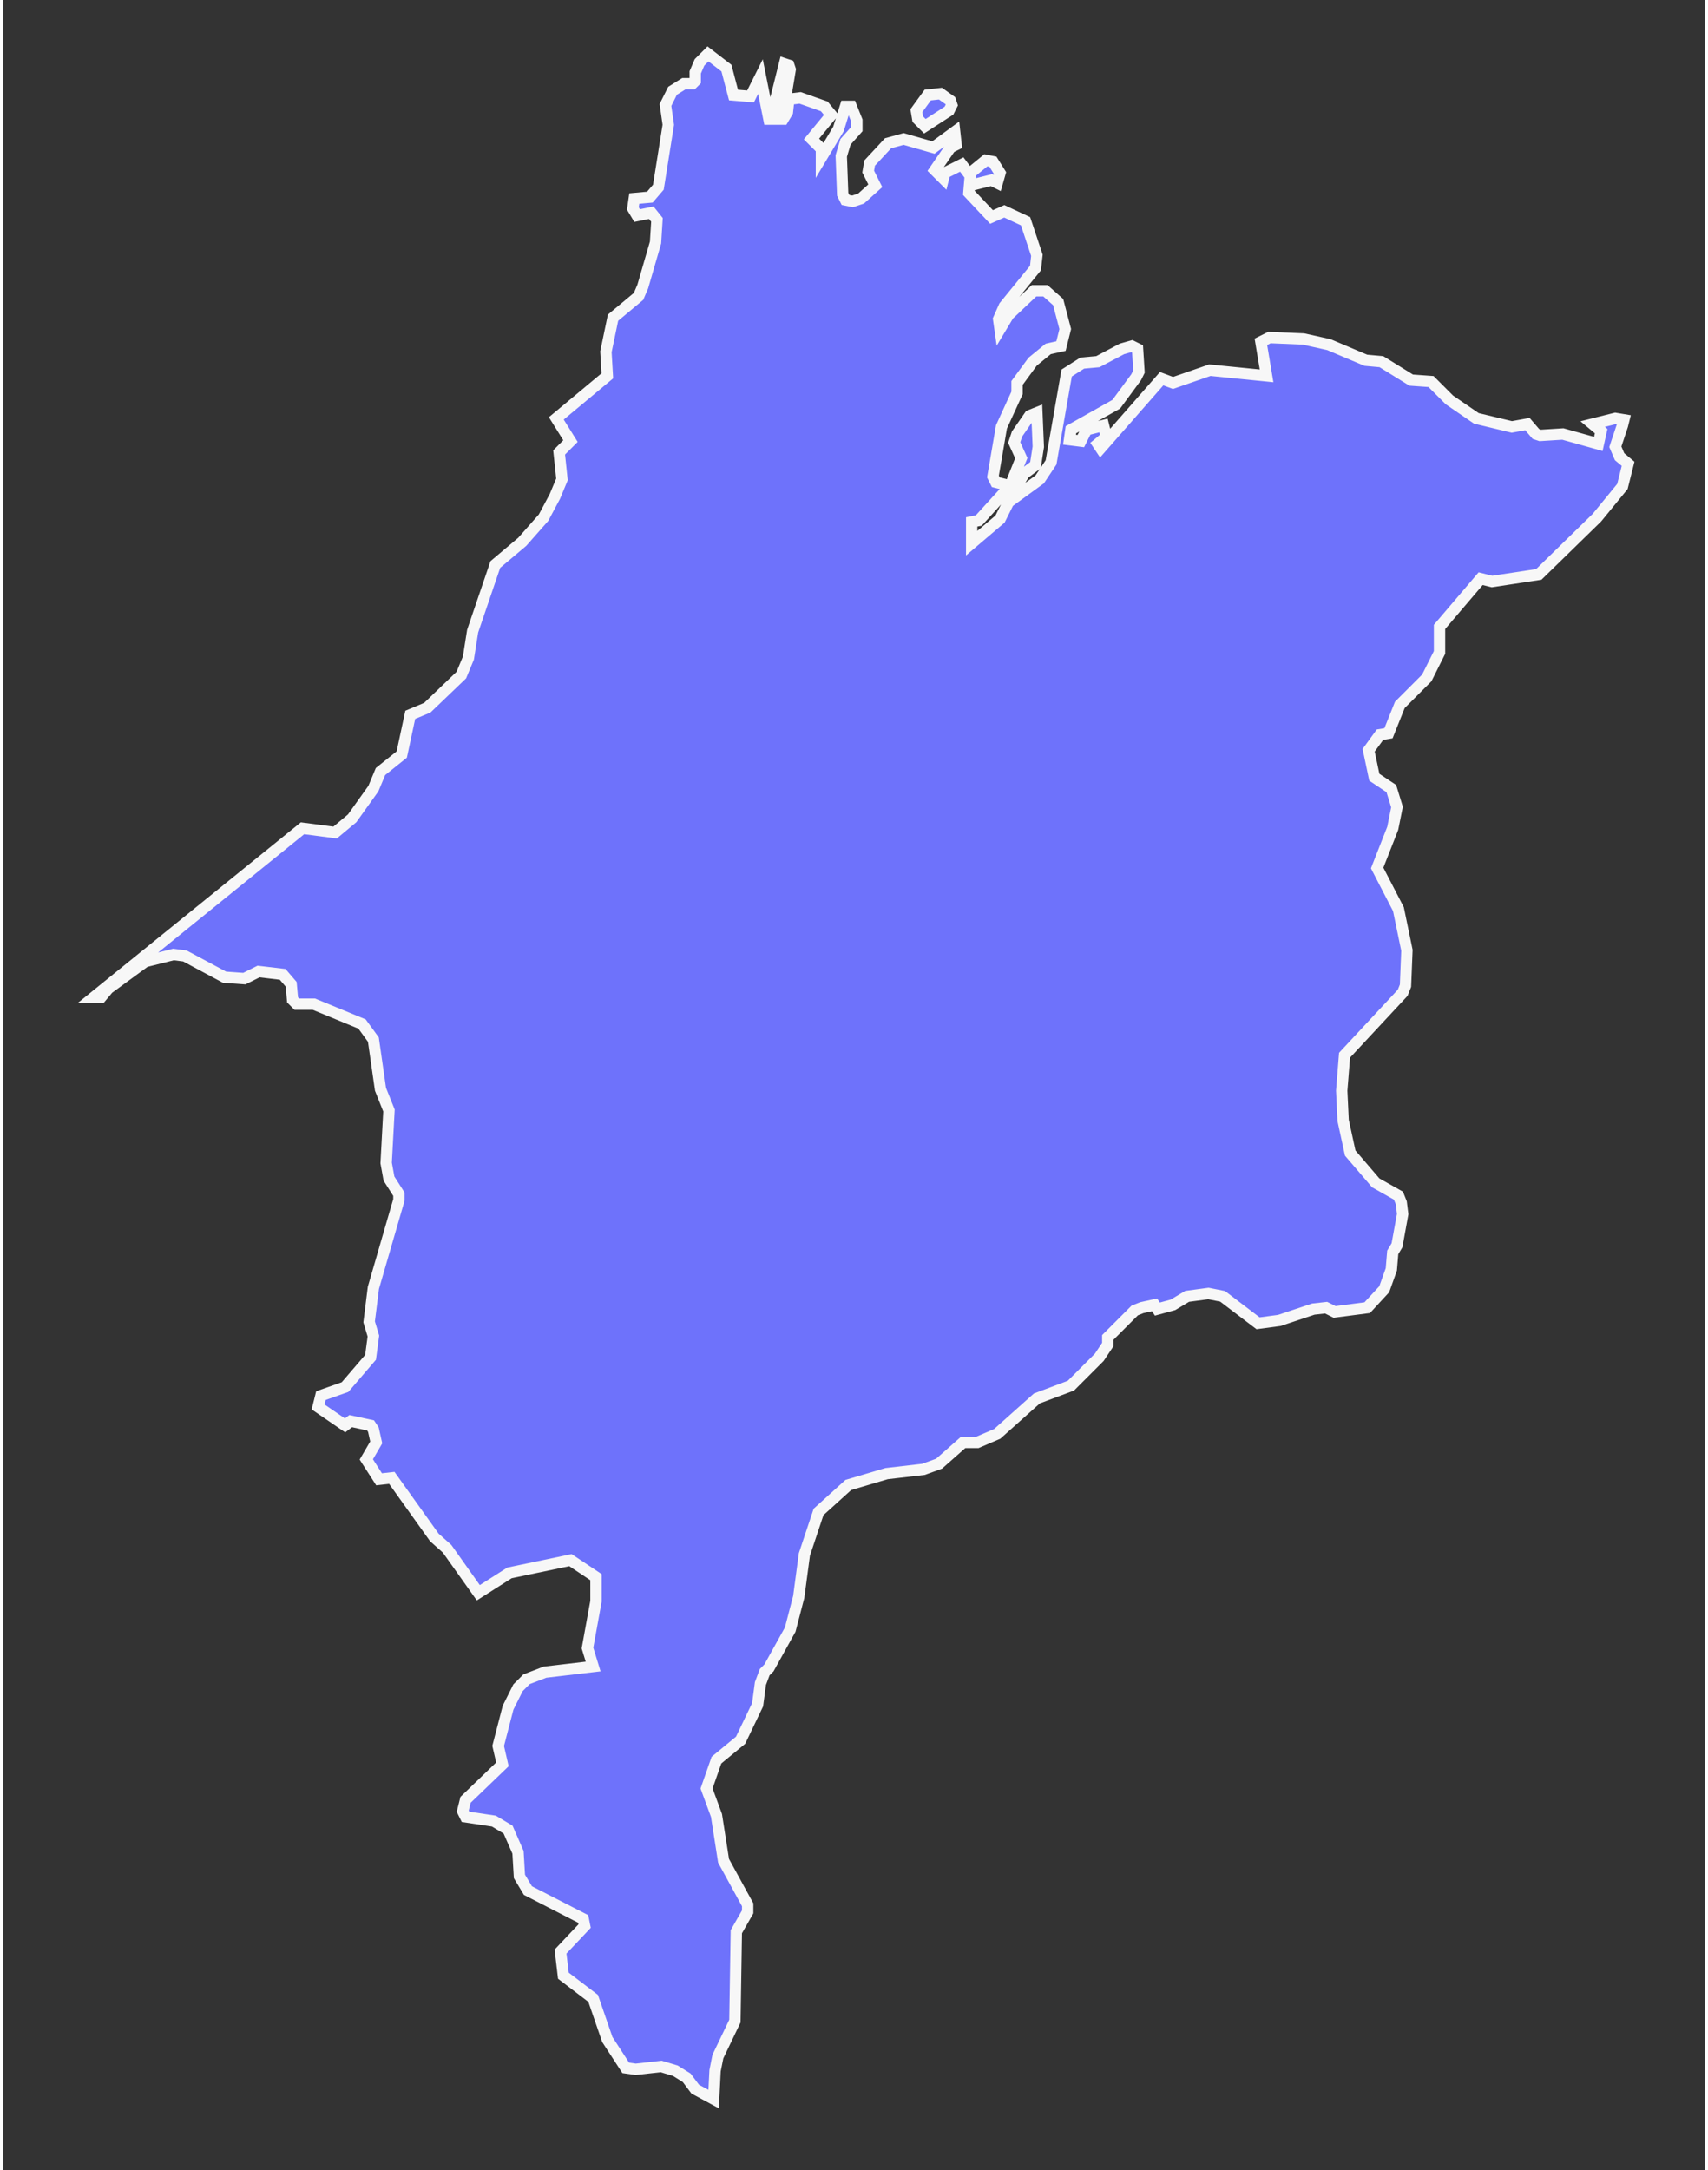 <svg version="1.2" xmlns="http://www.w3.org/2000/svg" viewBox="0 0 120 153" width="100" height="127">
	<rect x="0" y="0" width="120" height="153" fill="#333333" stroke="none"/>
	<title>MA-svg</title>
	<style>
		.s0 { fill: #6e72fb;stroke: #f7f7f7;stroke-width: .8 } 
	</style>
	<path id="BR-MA" fill-rule="evenodd" class="s0" d="m70.8 34.2v0.3l-2 2.2-0.5 0.1v1.5l2-1.7 0.6-1.2 2.2-1.6 0.8-1.2 1.1-6.3 1.1-0.7 1.1-0.1 1.7-0.9 0.7-0.2 0.4 0.2 0.1 1.6-0.2 0.4-1.4 1.9-3.2 1.8-0.1 0.7 0.8 0.1 0.4-0.8 1.2-0.3 0.2 0.8-0.6 0.5 0.2 0.3 4.3-4.9 0.8 0.3 2.6-0.9 4 0.4-0.4-2.4 0.6-0.3 2.4 0.1 1.8 0.4 2.6 1.1 1.1 0.1 2.1 1.3 1.4 0.1 1.3 1.3 1.9 1.3 2.5 0.6 1.1-0.2 0.6 0.7 0.3 0.1 1.6-0.1 2.5 0.7 0.2-0.9-0.6-0.5 1.6-0.4 0.6 0.1-0.1 0.4-0.5 1.5 0.3 0.7 0.6 0.5-0.4 1.6-1.8 2.2-4.1 4-3.3 0.5-0.8-0.2-2.9 3.4v1.8l-0.9 1.8-1.9 1.9-0.8 2-0.6 0.1-0.8 1.1 0.4 1.9 1.2 0.8 0.4 1.3-0.3 1.5-1.1 2.8 1.5 2.9 0.6 2.9-0.1 2.5-0.2 0.5-4.1 4.4-0.2 2.5 0.1 2.1 0.5 2.3 1.8 2.1 1.6 0.9 0.2 0.5 0.1 0.8-0.4 2.2-0.3 0.5-0.1 1.2-0.5 1.4-1.2 1.3-2.3 0.3-0.6-0.3-0.9 0.1-2.4 0.8-1.5 0.2-2.5-1.9-1-0.2-1.5 0.2-1 0.6-1.1 0.3-0.2-0.3-0.9 0.2-0.5 0.2-1.9 1.9v0.5l-0.6 0.9-2 2-2.4 0.9-2.8 2.5-1.4 0.6h-1l-1.7 1.5-1.1 0.4-2.6 0.3-2.7 0.8-2.1 1.9-1 3-0.4 3-0.6 2.3-1.5 2.7-0.3 0.3-0.3 0.8-0.2 1.5-1.2 2.5-1.7 1.4-0.7 2 0.7 1.9 0.5 3.2 1.7 3.1v0.5l-0.8 1.4-0.1 6.3-1.2 2.5-0.2 1-0.1 2-1.3-0.7-0.6-0.8-0.8-0.5-1-0.3-1.8 0.2-0.7-0.1-1.3-2-1-2.9-2.1-1.6-0.2-1.7 1.7-1.8-0.1-0.5-3.9-2-0.6-1-0.1-1.7-0.7-1.6-1-0.6-2-0.3-0.2-0.4 0.2-0.8 2.6-2.5-0.3-1.3 0.7-2.7 0.7-1.4 0.6-0.6 1.3-0.5 3.4-0.4-0.4-1.3 0.6-3.3v-1.7l-1.8-1.2-4.3 0.9-2.2 1.4-2.2-3.1-0.9-0.8-3-4.2-0.9 0.1-0.9-1.4 0.7-1.2-0.2-0.9-0.2-0.3-1.4-0.3-0.4 0.3-1.9-1.3 0.2-0.8 1.7-0.6 1.8-2.1 0.2-1.5-0.3-1 0.3-2.4 1.8-6.2v-0.4l-0.7-1.1-0.2-1.1 0.2-3.7-0.6-1.5-0.5-3.5-0.8-1.1-3.4-1.4h-1.2l-0.3-0.3-0.1-1.1-0.6-0.7-1.7-0.2-1 0.5-1.4-0.1-2.8-1.5-0.8-0.1-2 0.5-2.6 1.9-0.5 0.6h-0.5l14.7-11.9 2.3 0.3 1.2-1 1.5-2.1 0.5-1.2 1.5-1.2 0.6-2.8 1.2-0.5 2.4-2.3 0.5-1.2 0.3-1.9 1.6-4.7 1.9-1.6 1.5-1.7 0.8-1.5 0.5-1.2-0.2-1.9 0.8-0.8-1-1.6 3.6-3-0.1-1.7 0.5-2.4 1.8-1.5 0.3-0.7 0.9-3.1 0.1-1.6-0.4-0.5-1 0.2-0.3-0.5 0.1-0.7 1.1-0.1 0.6-0.7 0.7-4.4-0.2-1.4 0.5-1 0.8-0.5h0.6l0.2-0.2v-0.6l0.3-0.7 0.6-0.6 1.3 1 0.5 1.9 1.2 0.1 0.7-1.4 0.6 3h1l0.3-0.5 0.1-0.9 0.8-0.1 1.7 0.6 0.5 0.6-1.4 1.7 0.7 0.7v0.6l1.2-2 0.5-1.6h0.4l0.4 1v0.6l-0.8 0.9-0.3 1 0.1 2.7 0.2 0.4 0.5 0.1 0.6-0.2 1-0.9-0.5-1 0.1-0.6 1.3-1.4 1.1-0.3 2.1 0.6 1.5-1.1 0.1 0.9-0.4 0.2-1.1 1.6 0.6 0.6 0.1-0.4 1.2-0.6 0.6 0.8-0.1 1.2 1.6 1.7 0.9-0.4 1.5 0.7 0.8 2.4-0.1 0.9-2.2 2.7-0.4 0.9 0.1 0.7 0.6-1 1.8-1.7h0.8l0.9 0.8 0.5 1.9-0.3 1.2-0.9 0.2-1.1 0.9-1.1 1.5v0.7l-1.1 2.4-0.6 3.5 0.2 0.4zm0.5 0.4l-0.1-0.8 0.6-1.5-0.5-1.1 0.2-0.6 0.9-1.3 0.5-0.2 0.1 2.4-0.2 1.3-0.8 0.6zm-6.3-25.7l-0.5-0.5-0.1-0.6 0.8-1.1 0.9-0.1 0.7 0.5 0.1 0.3-0.2 0.4zm3.5 4.1l-0.3-0.3v-0.5l1.1-0.9 0.5 0.1 0.5 0.8-0.2 0.7-0.4-0.2zm-14.1-4.8l-0.2-0.1 0.9-3.6 0.3 0.1 0.1 0.3-0.5 3z"/>
</svg>